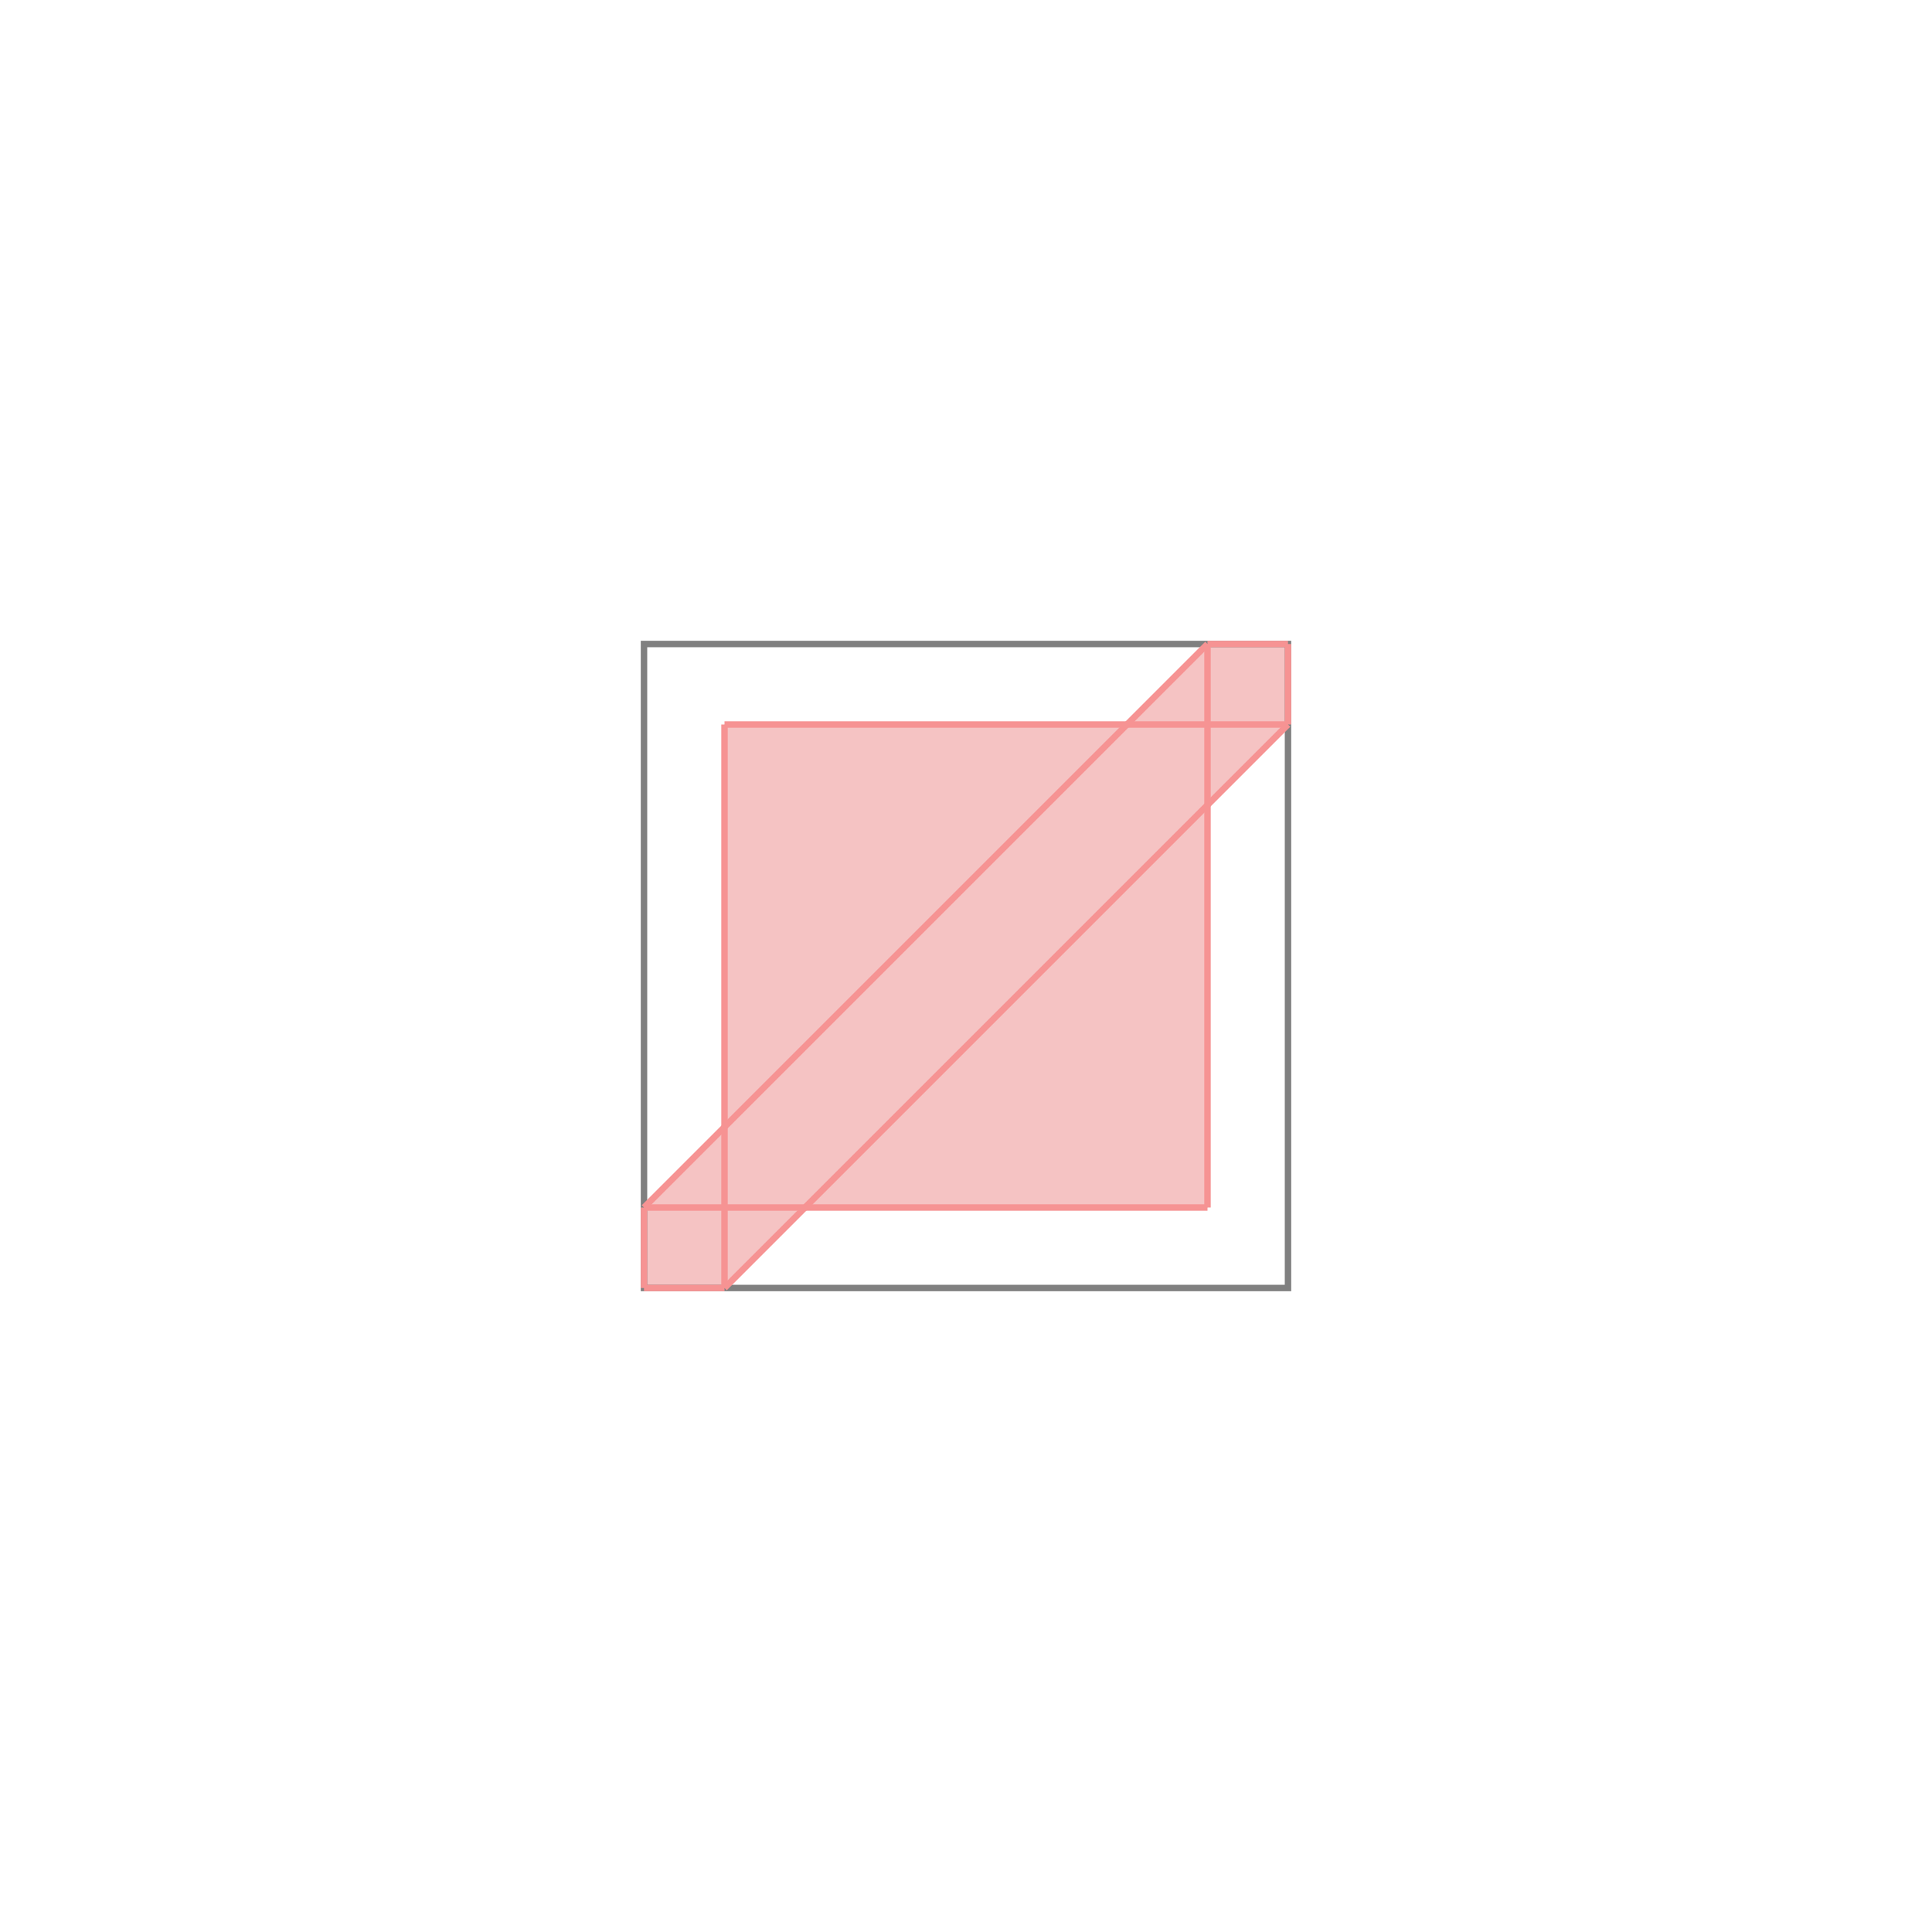 <svg xmlns="http://www.w3.org/2000/svg" viewBox="-1.5 -1.5 3 3">
<g transform="scale(1, -1)">
<path d="M-0.5 -0.5 L-0.375 -0.5 L-0.25 -0.375 L0.375 -0.375 L0.375 0.25 L0.5 0.375 L0.5 0.5 L0.375 0.5 L0.25 0.375 L-0.375 0.375 L-0.375 -0.25 L-0.5 -0.375 z " fill="rgb(245,195,195)" />
<path d="M-0.5 -0.5 L0.5 -0.5 L0.5 0.5 L-0.5 0.5  z" fill="none" stroke="rgb(128,128,128)" stroke-width="0.01" />
<line x1="-0.375" y1="-0.5" x2="0.5" y2="0.375" style="stroke:rgb(246,147,147);stroke-width:0.01" />
<line x1="-0.5" y1="-0.5" x2="-0.375" y2="-0.5" style="stroke:rgb(246,147,147);stroke-width:0.01" />
<line x1="-0.5" y1="-0.5" x2="-0.5" y2="-0.375" style="stroke:rgb(246,147,147);stroke-width:0.01" />
<line x1="-0.375" y1="-0.5" x2="-0.375" y2="0.375" style="stroke:rgb(246,147,147);stroke-width:0.01" />
<line x1="0.375" y1="-0.375" x2="0.375" y2="0.5" style="stroke:rgb(246,147,147);stroke-width:0.01" />
<line x1="0.5" y1="0.375" x2="0.5" y2="0.5" style="stroke:rgb(246,147,147);stroke-width:0.01" />
<line x1="-0.5" y1="-0.375" x2="0.375" y2="0.5" style="stroke:rgb(246,147,147);stroke-width:0.01" />
<line x1="-0.5" y1="-0.375" x2="0.375" y2="-0.375" style="stroke:rgb(246,147,147);stroke-width:0.01" />
<line x1="-0.375" y1="0.375" x2="0.5" y2="0.375" style="stroke:rgb(246,147,147);stroke-width:0.01" />
<line x1="0.375" y1="0.5" x2="0.5" y2="0.5" style="stroke:rgb(246,147,147);stroke-width:0.01" />
</g>
</svg>
